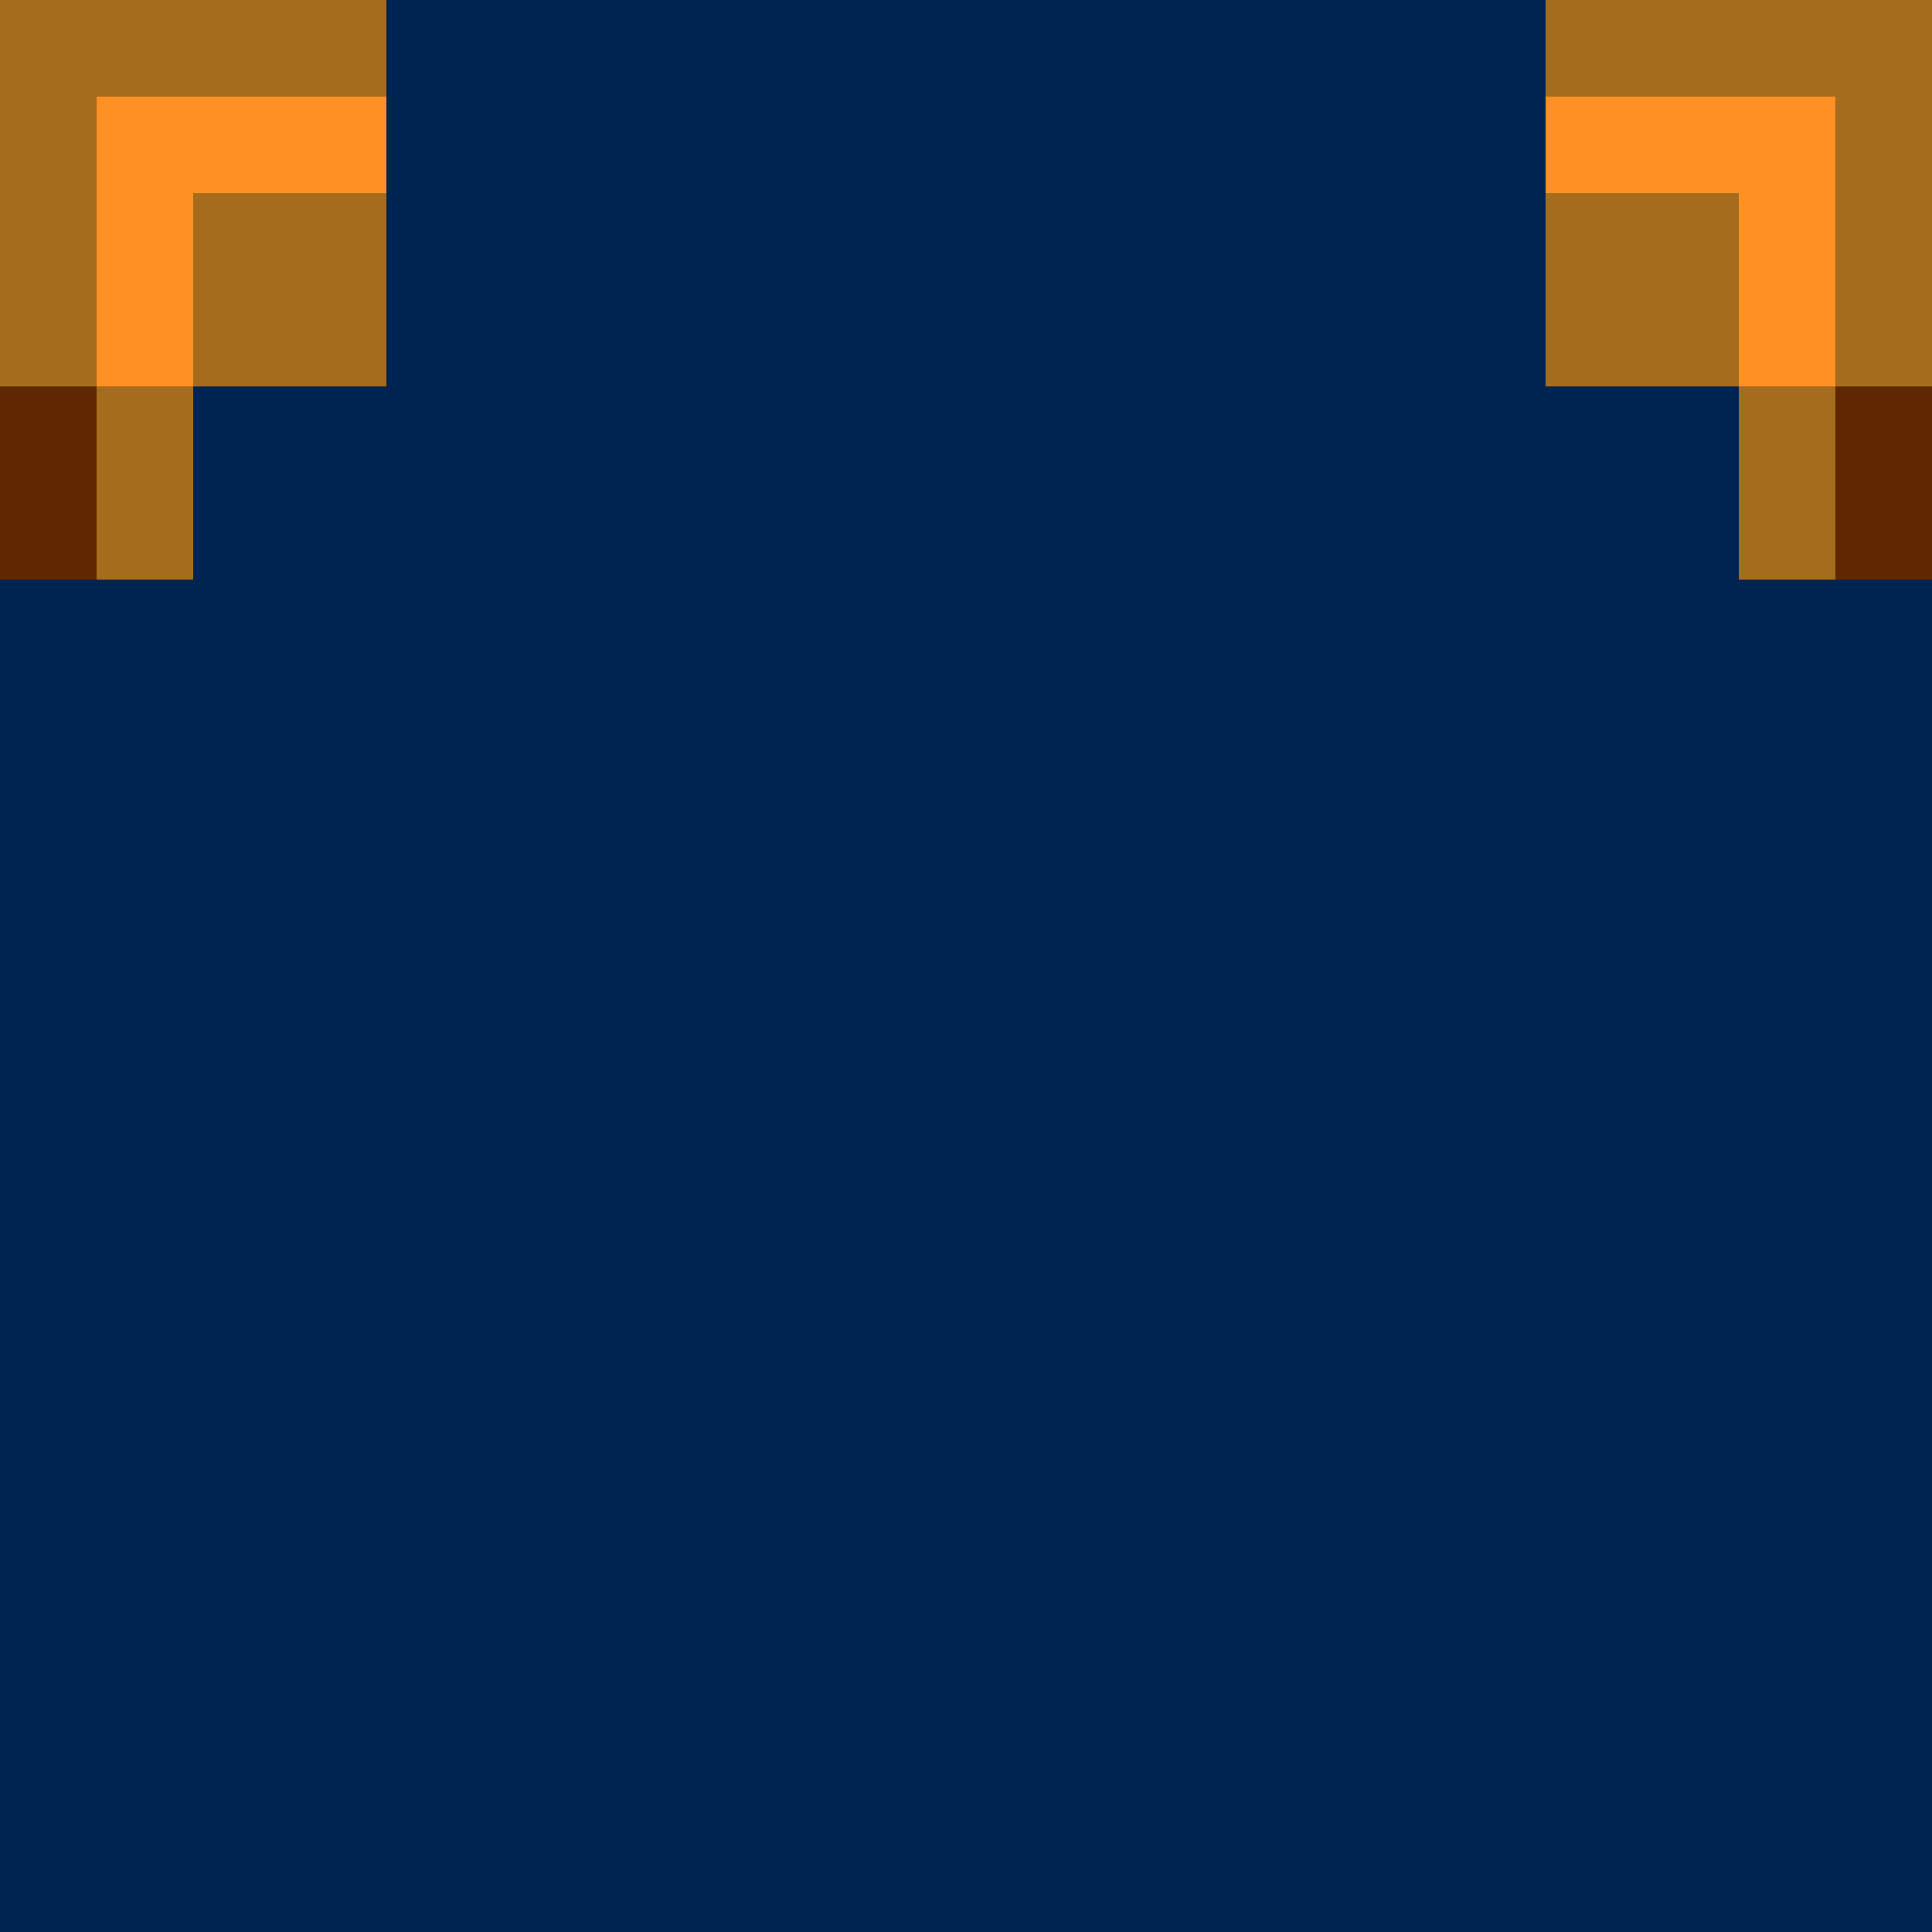 <?xml version="1.0" ?>
<svg xmlns="http://www.w3.org/2000/svg" xmlns:inkscape="http://www.inkscape.org/namespaces/inkscape" xmlns:sodipodi="http://sodipodi.sourceforge.net/DTD/sodipodi-0.dtd" width="1" height="1" viewBox="0 0 1 1" version="1.1" id="svg5" sodipodi:docname="01011111.svg" inkscape:version="1.1 (c68e22c387, 2021-05-23)">
   
  
   <sodipodi:namedview id="namedview7" pagecolor="#171717" bordercolor="#999999" borderopacity="1" inkscape:pageshadow="0" inkscape:pageopacity="0" inkscape:pagecheckerboard="0" inkscape:document-units="px" showgrid="false" units="px" inkscape:zoom="132.81822" inkscape:cx="0.10540722" inkscape:cy="1.0277204" inkscape:window-width="1284" inkscape:window-height="1041" inkscape:window-x="208" inkscape:window-y="0" inkscape:window-maximized="0" inkscape:current-layer="layer1" inkscape:object-paths="true" inkscape:snap-intersection-paths="true" inkscape:snap-smooth-nodes="true" inkscape:snap-midpoints="true" inkscape:snap-object-midpoints="true">
      
    
      <inkscape:grid type="xygrid" id="grid836" originx="0" originy="0"/>
      
  
   </sodipodi:namedview>
   
  
   <defs id="defs2"/>
   
  
   <g inkscape:label="Layer 1" inkscape:groupmode="layer" id="layer1">
      
    
      <g id="g3454" transform="scale(0.05)" style="stroke-width:20">
         
      
         <rect style="fill:#002450;fill-opacity:1;stroke:none;stroke-width:755.907;stroke-linecap:round;stroke-linejoin:round;paint-order:markers stroke fill" id="rect83837" width="20" height="20" x="0" y="0"/>
         
      
         <path id="path83839" style="fill:#a46c1c;fill-opacity:1;stroke:none;stroke-width:755.907;stroke-linecap:round;stroke-linejoin:round;paint-order:markers stroke fill" d="M 0,0 V 4 L 1,6 H 2 V 4 H 4 V 0 Z m 16,0 v 4 h 2 v 2 h 1 L 20,4 V 0 Z"/>
         
      
         <path id="path83841" style="fill:#ff9024;fill-opacity:1;stroke:none;stroke-width:755.907;stroke-linecap:round;stroke-linejoin:round;paint-order:markers stroke fill" d="M 1,1 V 4 H 2 V 2 H 4 V 1 Z m 15,0 v 1 h 2 v 2 h 1 V 1 Z"/>
         
      
         <path id="rect83843" style="fill:#602800;fill-opacity:1;stroke:none;stroke-width:755.907;stroke-linecap:round;stroke-linejoin:round;paint-order:markers stroke fill" d="M 0,4 V 6 H 1 V 4 Z m 19,0 v 2 h 1 V 4 Z"/>
         
    
      </g>
      
  
   </g>
   

</svg>
